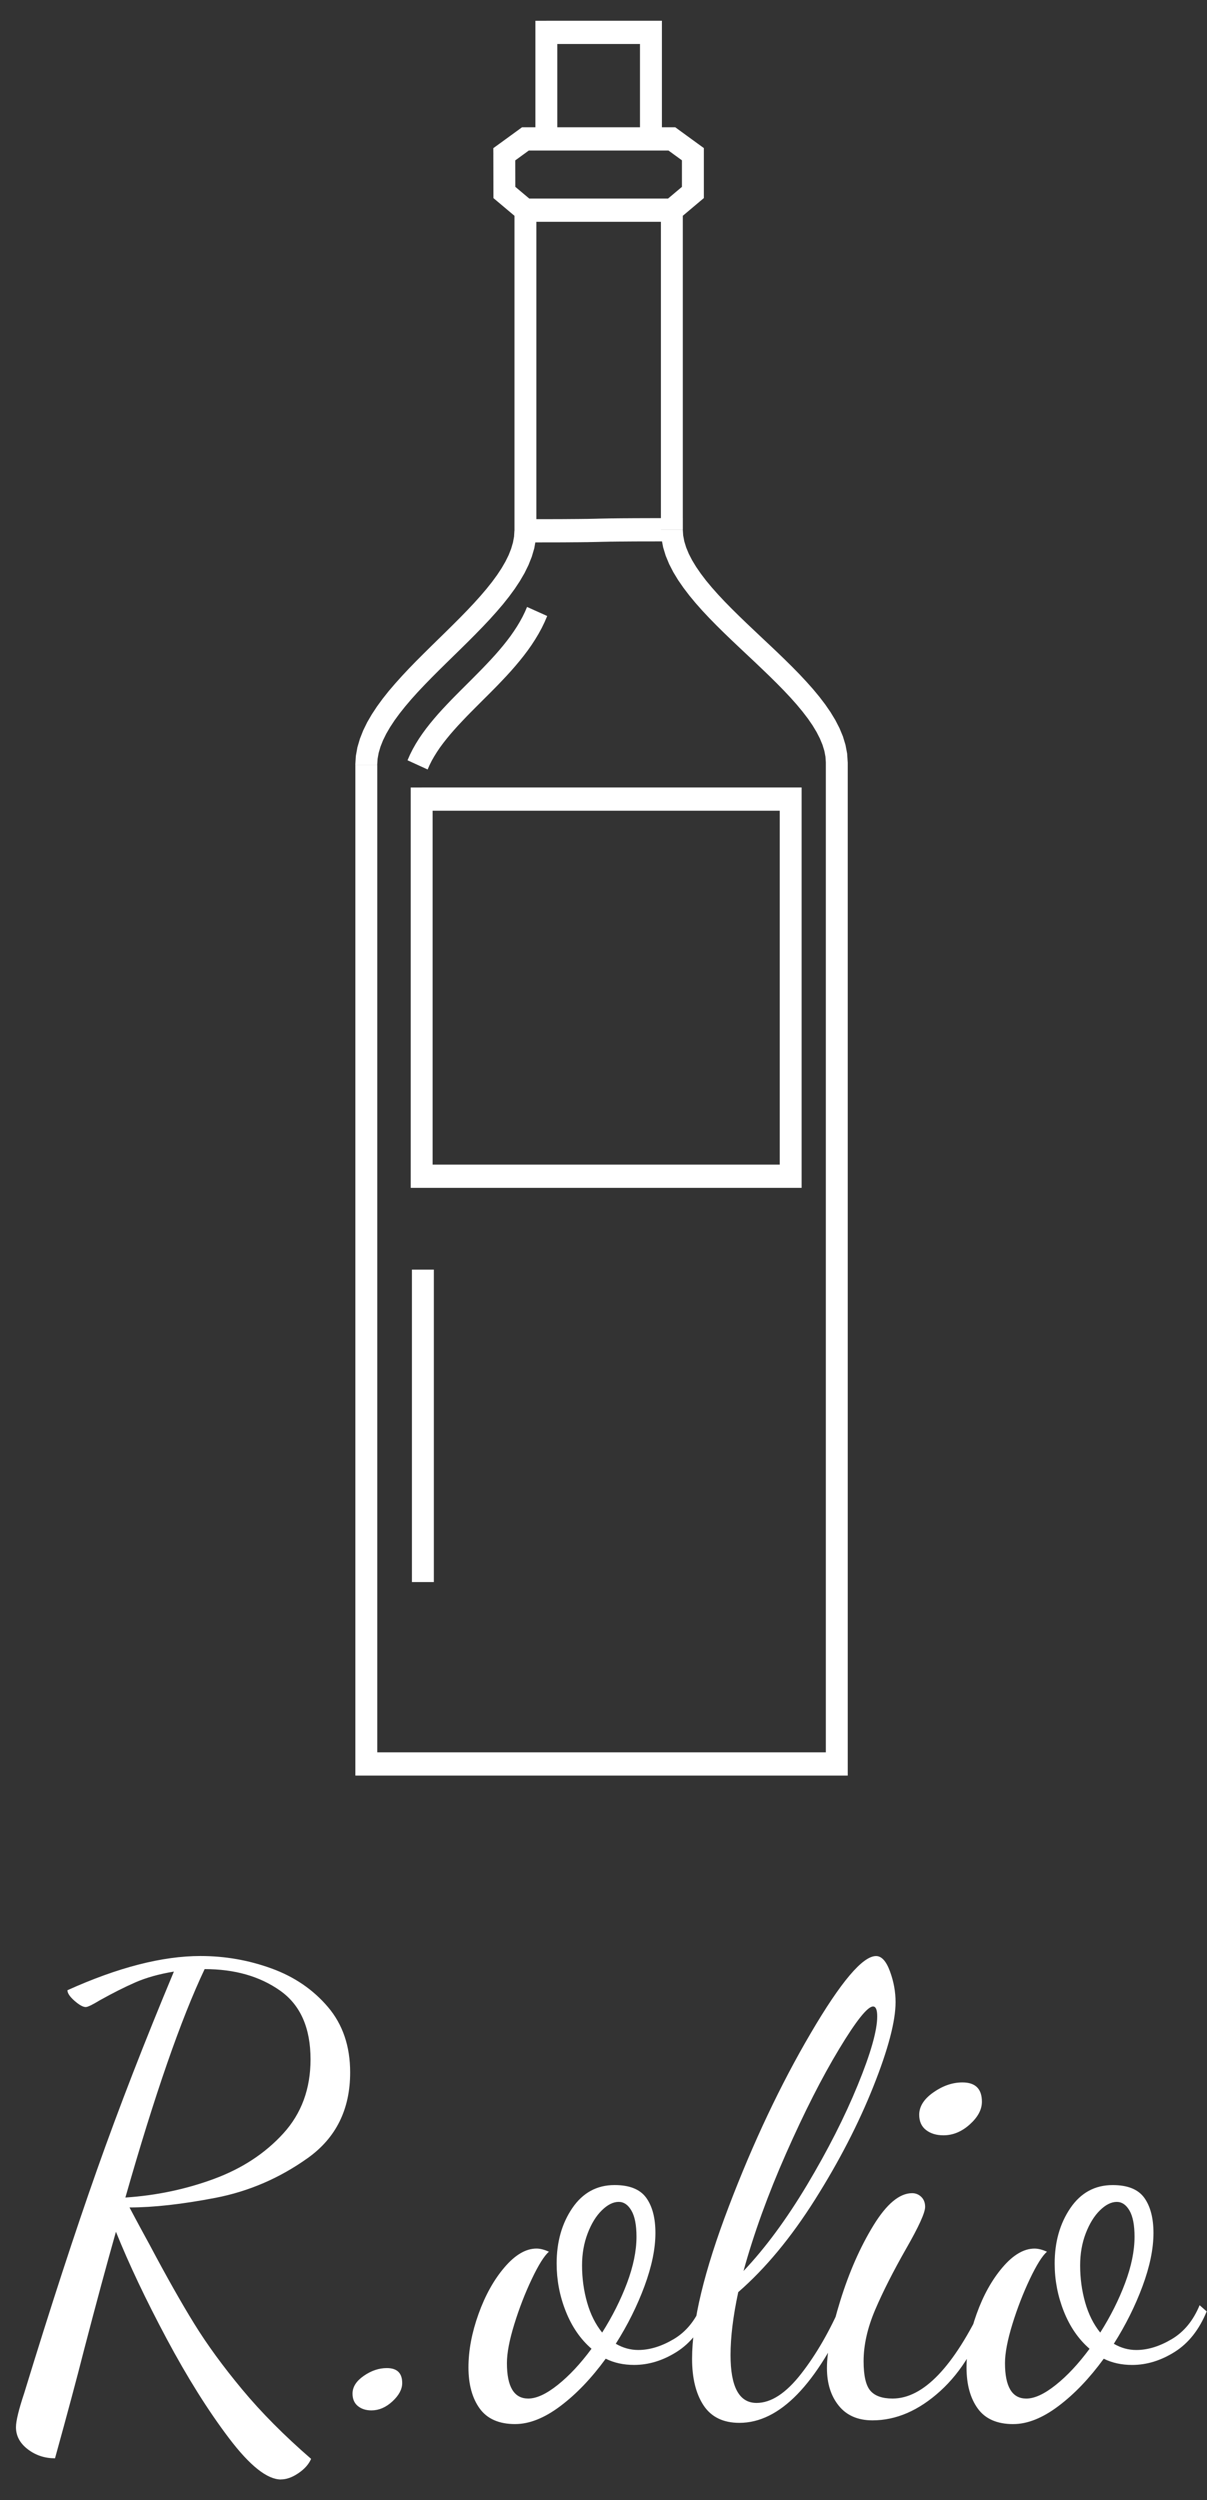 <svg width="57" height="118" viewBox="0 0 57 118" fill="none" xmlns="http://www.w3.org/2000/svg">
<rect x="0" y="0" width="57" height="118" fill="#333333" stroke="none"/>
<path d="M19.453 74.667V59.922H20.488V74.667H19.453ZM24.889 28.645L25.841 29.073L25.717 29.362L25.58 29.644L25.431 29.917L25.27 30.184L25.101 30.444L24.922 30.698L24.735 30.946L24.541 31.189L24.342 31.426L24.138 31.66L23.93 31.889L23.718 32.114L23.505 32.337L23.29 32.556L23.074 32.773L22.859 32.987L22.646 33.2L22.435 33.411L22.226 33.621L22.022 33.83L21.823 34.039L21.629 34.246L21.442 34.454L21.262 34.661L21.092 34.867L20.93 35.073L20.777 35.28L20.637 35.487L20.508 35.694L20.39 35.9L20.286 36.108L20.195 36.317L19.245 35.883L19.361 35.618L19.491 35.36L19.633 35.108L19.787 34.861L19.951 34.621L20.124 34.385L20.305 34.154L20.494 33.926L20.688 33.701L20.888 33.48L21.093 33.261L21.3 33.044L21.511 32.829L21.724 32.614L21.938 32.401L22.152 32.188L22.364 31.975L22.575 31.762L22.785 31.548L22.99 31.334L23.192 31.119L23.388 30.904L23.578 30.686L23.762 30.467L23.937 30.247L24.105 30.025L24.262 29.8L24.411 29.573L24.548 29.345L24.675 29.114L24.789 28.88L24.891 28.643L24.889 28.645ZM37.339 38.263H19.913V37.166H37.339L37.856 37.714L37.339 38.262V38.263ZM37.339 37.166H37.856V37.714L37.339 37.166ZM36.822 55.513V37.715H37.856V55.513L37.339 56.062L36.822 55.513ZM37.856 55.513V56.062H37.339L37.856 55.513ZM19.913 54.965H37.339V56.062H19.913L19.396 55.514L19.913 54.966V54.965ZM19.913 56.062H19.396V55.514L19.913 56.062ZM20.43 37.715V55.513H19.396V37.715L19.913 37.167L20.43 37.715ZM19.396 37.715V37.167H19.913L19.396 37.715ZM17.299 82.703H39.518V83.8H17.299L16.782 83.252L17.299 82.704V82.703ZM17.299 83.8H16.782V83.252L17.299 83.8ZM16.782 36.097H17.816V37.567V39.037V40.508V41.979V43.451V44.924V46.396V47.869V49.343V50.816V52.291V53.765V55.24V56.714V58.189V59.664V61.139V62.615V64.09V65.565V67.041V68.516V69.991V71.466V72.94V74.415V75.889V77.363V78.836V80.31V81.783V83.255H16.782V81.783V80.31V78.836V77.363V75.889V74.415V72.94V71.466V69.991V68.516V67.041V65.565V64.09V62.615V61.139V59.664V58.189V56.714V55.24V53.765V52.291V50.816V49.343V47.869V46.396V44.924V43.451V41.979V40.508V39.037V37.567V36.097ZM24.814 24.502V25.599L25.331 25.05L25.304 25.466L25.231 25.876L25.113 26.276L24.958 26.666L24.77 27.049L24.551 27.424L24.307 27.793L24.04 28.157L23.753 28.518L23.448 28.874L23.129 29.229L22.798 29.58L22.457 29.93L22.11 30.279L21.759 30.625L21.405 30.971L21.055 31.314L20.708 31.656L20.368 31.997L20.038 32.336L19.72 32.673L19.418 33.009L19.135 33.342L18.873 33.671L18.634 33.997L18.422 34.318L18.239 34.633L18.087 34.942L17.968 35.242L17.882 35.535L17.831 35.818L17.814 36.095H16.779L16.805 35.677L16.879 35.267L16.997 34.866L17.152 34.474L17.34 34.09L17.559 33.714L17.803 33.344L18.069 32.98L18.356 32.618L18.662 32.261L18.98 31.907L19.311 31.554L19.652 31.203L20 30.855L20.351 30.508L20.703 30.163L21.054 29.82L21.401 29.477L21.741 29.137L22.071 28.798L22.388 28.461L22.69 28.126L22.973 27.794L23.236 27.465L23.474 27.14L23.686 26.819L23.869 26.504L24.021 26.197L24.139 25.897L24.224 25.606L24.276 25.324L24.293 25.049L24.81 24.501L24.814 24.502ZM24.297 25.05V24.502H24.814L24.297 25.05ZM32.246 25.003H31.212L31.729 25.551H31.292L30.898 25.552L30.544 25.552L30.227 25.553L29.945 25.554L29.694 25.556L29.471 25.558L29.274 25.559L29.101 25.561L28.947 25.563L28.811 25.564L28.688 25.567L28.577 25.569L28.474 25.571L28.377 25.573L28.283 25.576L28.187 25.578L28.089 25.58L27.984 25.582L27.872 25.584L27.748 25.587L27.608 25.588L27.451 25.59L27.276 25.592L27.077 25.593L26.854 25.595L26.602 25.597L26.317 25.598L25.999 25.599L25.644 25.599L25.25 25.6H24.812V24.503H25.249L25.643 24.502L25.998 24.502L26.315 24.501L26.597 24.5L26.847 24.498L27.07 24.496L27.267 24.495L27.442 24.493L27.595 24.491L27.73 24.49L27.853 24.487L27.964 24.485L28.066 24.483L28.164 24.481L28.257 24.478L28.353 24.476L28.451 24.474L28.555 24.472L28.668 24.47L28.792 24.467L28.932 24.466L29.087 24.464L29.263 24.462L29.461 24.46L29.685 24.459L29.937 24.457L30.221 24.456L30.539 24.455L30.893 24.454L31.288 24.454H31.726L32.243 25.002L32.246 25.003ZM31.729 24.454H32.246V25.003L31.729 24.454ZM40.034 35.983H39L38.982 35.713L38.929 35.436L38.841 35.15L38.718 34.853L38.561 34.547L38.372 34.234L38.153 33.916L37.905 33.592L37.633 33.264L37.339 32.933L37.026 32.6L36.697 32.264L36.355 31.926L36.003 31.587L35.644 31.245L35.28 30.903L34.914 30.559L34.55 30.214L34.19 29.868L33.837 29.519L33.494 29.169L33.163 28.816L32.848 28.461L32.551 28.102L32.275 27.74L32.021 27.373L31.795 27L31.599 26.619L31.438 26.23L31.316 25.831L31.239 25.422L31.211 25.005H32.245L32.263 25.274L32.316 25.552L32.404 25.838L32.527 26.135L32.684 26.44L32.874 26.753L33.093 27.071L33.34 27.396L33.612 27.723L33.906 28.054L34.219 28.388L34.548 28.723L34.89 29.061L35.242 29.401L35.602 29.742L35.965 30.085L36.331 30.429L36.695 30.773L37.054 31.12L37.407 31.468L37.75 31.818L38.081 32.172L38.397 32.527L38.694 32.885L38.97 33.247L39.223 33.614L39.449 33.987L39.645 34.368L39.807 34.758L39.928 35.157L40.006 35.566L40.033 35.983H40.034ZM39 83.252V35.983H40.034V83.252L39.517 83.8L39 83.252ZM40.034 83.252V83.8H39.517L40.034 83.252ZM25.33 9.92V25.05H24.296V9.92L24.813 9.372L25.33 9.92ZM24.296 9.92V9.372H24.813L24.296 9.92ZM31.728 10.468H24.812V9.371H31.728L32.245 9.919L31.728 10.467V10.468ZM31.728 9.371H32.245V9.919L31.728 9.371ZM31.211 25.002V9.919H32.245V25.002H31.211ZM24.14 8.654L25.134 9.489L24.492 10.35L23.498 9.514L23.302 9.085L24.14 8.654ZM23.498 9.514L23.303 9.35L23.302 9.085L23.498 9.514ZM24.332 7.281L24.336 9.083L23.302 9.085L23.298 7.283L23.523 6.829L24.332 7.281ZM23.298 7.283L23.297 6.993L23.522 6.829L23.297 7.283H23.298ZM25.105 7.008L24.107 7.734L23.523 6.829L24.521 6.103L24.813 6.007L25.105 7.008ZM24.521 6.103L24.652 6.007H24.813L24.521 6.103ZM31.729 7.104H24.813V6.007H31.729L32.021 6.103L31.729 7.104ZM31.729 6.007H31.89L32.021 6.103L31.729 6.007ZM32.429 7.73L31.436 7.008L32.02 6.103L33.013 6.825L33.239 7.277L32.429 7.729V7.73ZM33.013 6.825L33.239 6.989V7.278L33.013 6.826V6.825ZM32.204 9.084V7.277H33.239V9.084L33.042 9.513L32.204 9.084ZM33.239 9.084V9.349L33.042 9.513L33.239 9.084ZM31.408 9.489L32.401 8.654L33.043 9.513L32.05 10.349L31.408 9.489ZM26.318 1.528V6.554H25.284V1.528L25.801 0.98L26.318 1.528ZM25.284 1.528V0.98H25.801L25.284 1.528ZM30.741 2.076H25.801V0.979H30.741L31.258 1.527L30.741 2.075V2.076ZM30.741 0.979H31.258V1.527L30.741 0.979ZM30.223 6.554V1.528H31.258V6.554H30.223Z" fill="white"/>
<path d="M13.269 117.022C12.617 117.022 11.797 116.371 10.811 115.068C9.824 113.766 8.842 112.199 7.864 110.368C6.886 108.536 6.09 106.857 5.475 105.33C5.047 106.838 4.544 108.698 3.967 110.911C3.65 112.164 3.194 113.868 2.598 116.022C2.113 116.022 1.685 115.881 1.313 115.597C0.941 115.313 0.754 114.965 0.754 114.554C0.754 114.26 0.885 113.722 1.146 112.938C2.393 108.865 3.538 105.355 4.581 102.407C5.624 99.46 6.834 96.342 8.212 93.051C7.504 93.168 6.894 93.34 6.382 93.565C5.87 93.79 5.316 94.069 4.72 94.402C4.366 94.617 4.143 94.725 4.05 94.725C3.919 94.725 3.743 94.627 3.519 94.431C3.296 94.235 3.184 94.068 3.184 93.931C5.568 92.855 7.663 92.316 9.469 92.316C10.623 92.316 11.741 92.511 12.821 92.903C13.901 93.295 14.79 93.902 15.488 94.724C16.186 95.546 16.536 96.574 16.536 97.809C16.536 99.551 15.87 100.897 14.538 101.848C13.207 102.797 11.754 103.424 10.181 103.728C8.608 104.031 7.253 104.183 6.116 104.183C6.303 104.535 6.474 104.858 6.634 105.152C6.792 105.446 6.936 105.71 7.066 105.945C7.867 107.453 8.569 108.696 9.175 109.675C9.78 110.654 10.534 111.688 11.438 112.774C12.34 113.86 13.426 114.952 14.692 116.049C14.581 116.304 14.38 116.53 14.091 116.725C13.803 116.921 13.528 117.019 13.268 117.019L13.269 117.022ZM5.922 103.715C7.393 103.617 8.79 103.322 10.111 102.833C11.434 102.344 12.523 101.629 13.38 100.689C14.237 99.748 14.665 98.584 14.665 97.193C14.665 95.705 14.185 94.623 13.225 93.948C12.267 93.272 11.08 92.934 9.664 92.934C8.547 95.285 7.3 98.878 5.921 103.715H5.922ZM17.543 113.761C17.282 113.761 17.068 113.693 16.9 113.556C16.732 113.419 16.648 113.223 16.648 112.968C16.648 112.655 16.825 112.376 17.179 112.131C17.532 111.886 17.895 111.764 18.268 111.764C18.751 111.764 18.994 111.999 18.994 112.469C18.994 112.763 18.84 113.051 18.533 113.335C18.226 113.619 17.895 113.761 17.542 113.761H17.543ZM24.331 114.407C23.567 114.407 23.009 114.162 22.654 113.673C22.3 113.184 22.123 112.537 22.123 111.734C22.123 110.931 22.282 110.089 22.599 109.208C22.915 108.327 23.325 107.592 23.828 107.005C24.331 106.417 24.834 106.123 25.337 106.123C25.504 106.123 25.7 106.172 25.923 106.27C25.699 106.466 25.43 106.896 25.113 107.562C24.796 108.229 24.521 108.938 24.288 109.691C24.055 110.446 23.939 111.057 23.939 111.528C23.939 112.644 24.274 113.202 24.945 113.202C25.337 113.202 25.802 112.987 26.342 112.556C26.883 112.125 27.413 111.557 27.934 110.852C27.413 110.401 27.008 109.814 26.72 109.09C26.431 108.365 26.287 107.611 26.287 106.828C26.287 105.81 26.534 104.938 27.027 104.214C27.521 103.489 28.187 103.126 29.024 103.126C29.732 103.126 30.23 103.327 30.519 103.729C30.808 104.13 30.952 104.683 30.952 105.388C30.952 106.132 30.779 106.969 30.435 107.899C30.09 108.829 29.639 109.735 29.08 110.616C29.416 110.812 29.77 110.91 30.142 110.91C30.682 110.91 31.241 110.739 31.819 110.396C32.396 110.054 32.834 109.52 33.132 108.796L33.466 109.089C33.112 109.951 32.609 110.587 31.958 110.998C31.306 111.41 30.635 111.615 29.946 111.615C29.443 111.615 28.996 111.517 28.605 111.321C27.934 112.241 27.223 112.986 26.468 113.554C25.714 114.122 25.002 114.406 24.332 114.406L24.331 114.407ZM28.436 110.089C28.92 109.325 29.311 108.547 29.61 107.754C29.908 106.96 30.058 106.231 30.058 105.565C30.058 105.017 29.979 104.605 29.819 104.332C29.661 104.058 29.461 103.92 29.219 103.92C28.959 103.92 28.693 104.053 28.423 104.317C28.152 104.581 27.929 104.943 27.753 105.403C27.576 105.864 27.487 106.368 27.487 106.916C27.487 107.524 27.566 108.106 27.725 108.664C27.883 109.222 28.121 109.697 28.437 110.089H28.436ZM34.918 114.349C34.154 114.349 33.59 114.074 33.227 113.527C32.864 112.978 32.683 112.244 32.683 111.323C32.683 109.561 33.26 107.167 34.416 104.142C35.569 101.116 36.859 98.389 38.285 95.961C39.709 93.533 40.738 92.318 41.371 92.318C41.632 92.318 41.851 92.558 42.027 93.038C42.204 93.517 42.293 94.002 42.293 94.492C42.293 95.392 41.944 96.719 41.245 98.472C40.547 100.224 39.63 102.002 38.494 103.803C37.357 105.605 36.147 107.064 34.863 108.18C34.62 109.316 34.499 110.304 34.499 111.147C34.499 112.655 34.908 113.409 35.728 113.409C36.417 113.409 37.12 112.949 37.837 112.029C38.554 111.109 39.191 110.002 39.75 108.709L40.17 108.944C38.568 112.547 36.818 114.349 34.918 114.349L34.918 114.349ZM35.113 107.182C36.137 106.104 37.138 104.748 38.117 103.113C39.094 101.477 39.89 99.911 40.504 98.413C41.119 96.915 41.426 95.834 41.426 95.167C41.426 94.853 41.361 94.698 41.23 94.698C40.97 94.698 40.434 95.368 39.624 96.71C38.814 98.051 37.981 99.691 37.124 101.63C36.267 103.569 35.597 105.42 35.112 107.182H35.113ZM44.555 100.778C44.22 100.778 43.946 100.695 43.731 100.528C43.517 100.362 43.409 100.122 43.409 99.808C43.409 99.417 43.633 99.064 44.08 98.751C44.527 98.438 44.983 98.282 45.449 98.282C46.063 98.282 46.37 98.585 46.37 99.193C46.37 99.565 46.179 99.922 45.798 100.264C45.417 100.607 45.002 100.778 44.555 100.778V100.778ZM41.203 114.231C40.514 114.231 39.983 114.001 39.611 113.541C39.238 113.081 39.052 112.489 39.052 111.764C39.052 111 39.262 109.943 39.68 108.591C40.099 107.24 40.621 106.055 41.245 105.036C41.868 104.018 42.479 103.509 43.074 103.509C43.242 103.509 43.386 103.567 43.507 103.685C43.628 103.802 43.689 103.96 43.689 104.155C43.689 104.429 43.391 105.085 42.795 106.123C42.181 107.2 41.692 108.164 41.328 109.016C40.965 109.868 40.783 110.676 40.783 111.44C40.783 112.125 40.891 112.59 41.105 112.835C41.319 113.08 41.668 113.202 42.152 113.202C43.605 113.202 45.039 111.704 46.454 108.708L46.706 109.002C46.184 110.647 45.417 111.93 44.401 112.85C43.386 113.77 42.32 114.231 41.203 114.231V114.231ZM47.851 114.408C47.088 114.408 46.529 114.163 46.175 113.674C45.821 113.184 45.644 112.538 45.644 111.735C45.644 110.931 45.802 110.09 46.12 109.209C46.436 108.328 46.846 107.593 47.349 107.005C47.851 106.418 48.354 106.124 48.857 106.124C49.025 106.124 49.22 106.173 49.443 106.271C49.219 106.467 48.95 106.897 48.633 107.563C48.317 108.229 48.042 108.938 47.809 109.692C47.577 110.446 47.46 111.058 47.46 111.529C47.46 112.645 47.796 113.203 48.466 113.203C48.857 113.203 49.323 112.988 49.862 112.557C50.403 112.126 50.933 111.558 51.454 110.853C50.933 110.402 50.528 109.815 50.239 109.091C49.951 108.366 49.806 107.612 49.806 106.829C49.806 105.81 50.054 104.939 50.547 104.214C51.04 103.49 51.706 103.127 52.544 103.127C53.252 103.127 53.75 103.327 54.039 103.729C54.327 104.131 54.472 104.684 54.472 105.389C54.472 106.133 54.299 106.97 53.955 107.9C53.61 108.83 53.158 109.736 52.6 110.617C52.935 110.813 53.288 110.911 53.661 110.911C54.202 110.911 54.761 110.74 55.337 110.397C55.914 110.055 56.352 109.521 56.651 108.797L56.985 109.09C56.631 109.952 56.129 110.588 55.477 110.999C54.825 111.41 54.154 111.616 53.465 111.616C52.962 111.616 52.515 111.517 52.124 111.322C51.453 112.242 50.742 112.987 49.987 113.555C49.233 114.123 48.521 114.407 47.851 114.407L47.851 114.408ZM51.958 110.09C52.442 109.326 52.833 108.548 53.131 107.755C53.428 106.961 53.578 106.232 53.578 105.566C53.578 105.018 53.499 104.606 53.341 104.332C53.183 104.059 52.983 103.921 52.741 103.921C52.48 103.921 52.214 104.054 51.945 104.318C51.675 104.582 51.451 104.944 51.274 105.404C51.097 105.864 51.009 106.369 51.009 106.917C51.009 107.525 51.088 108.107 51.246 108.665C51.404 109.222 51.642 109.698 51.959 110.09H51.958Z" fill="white"/>
</svg>
